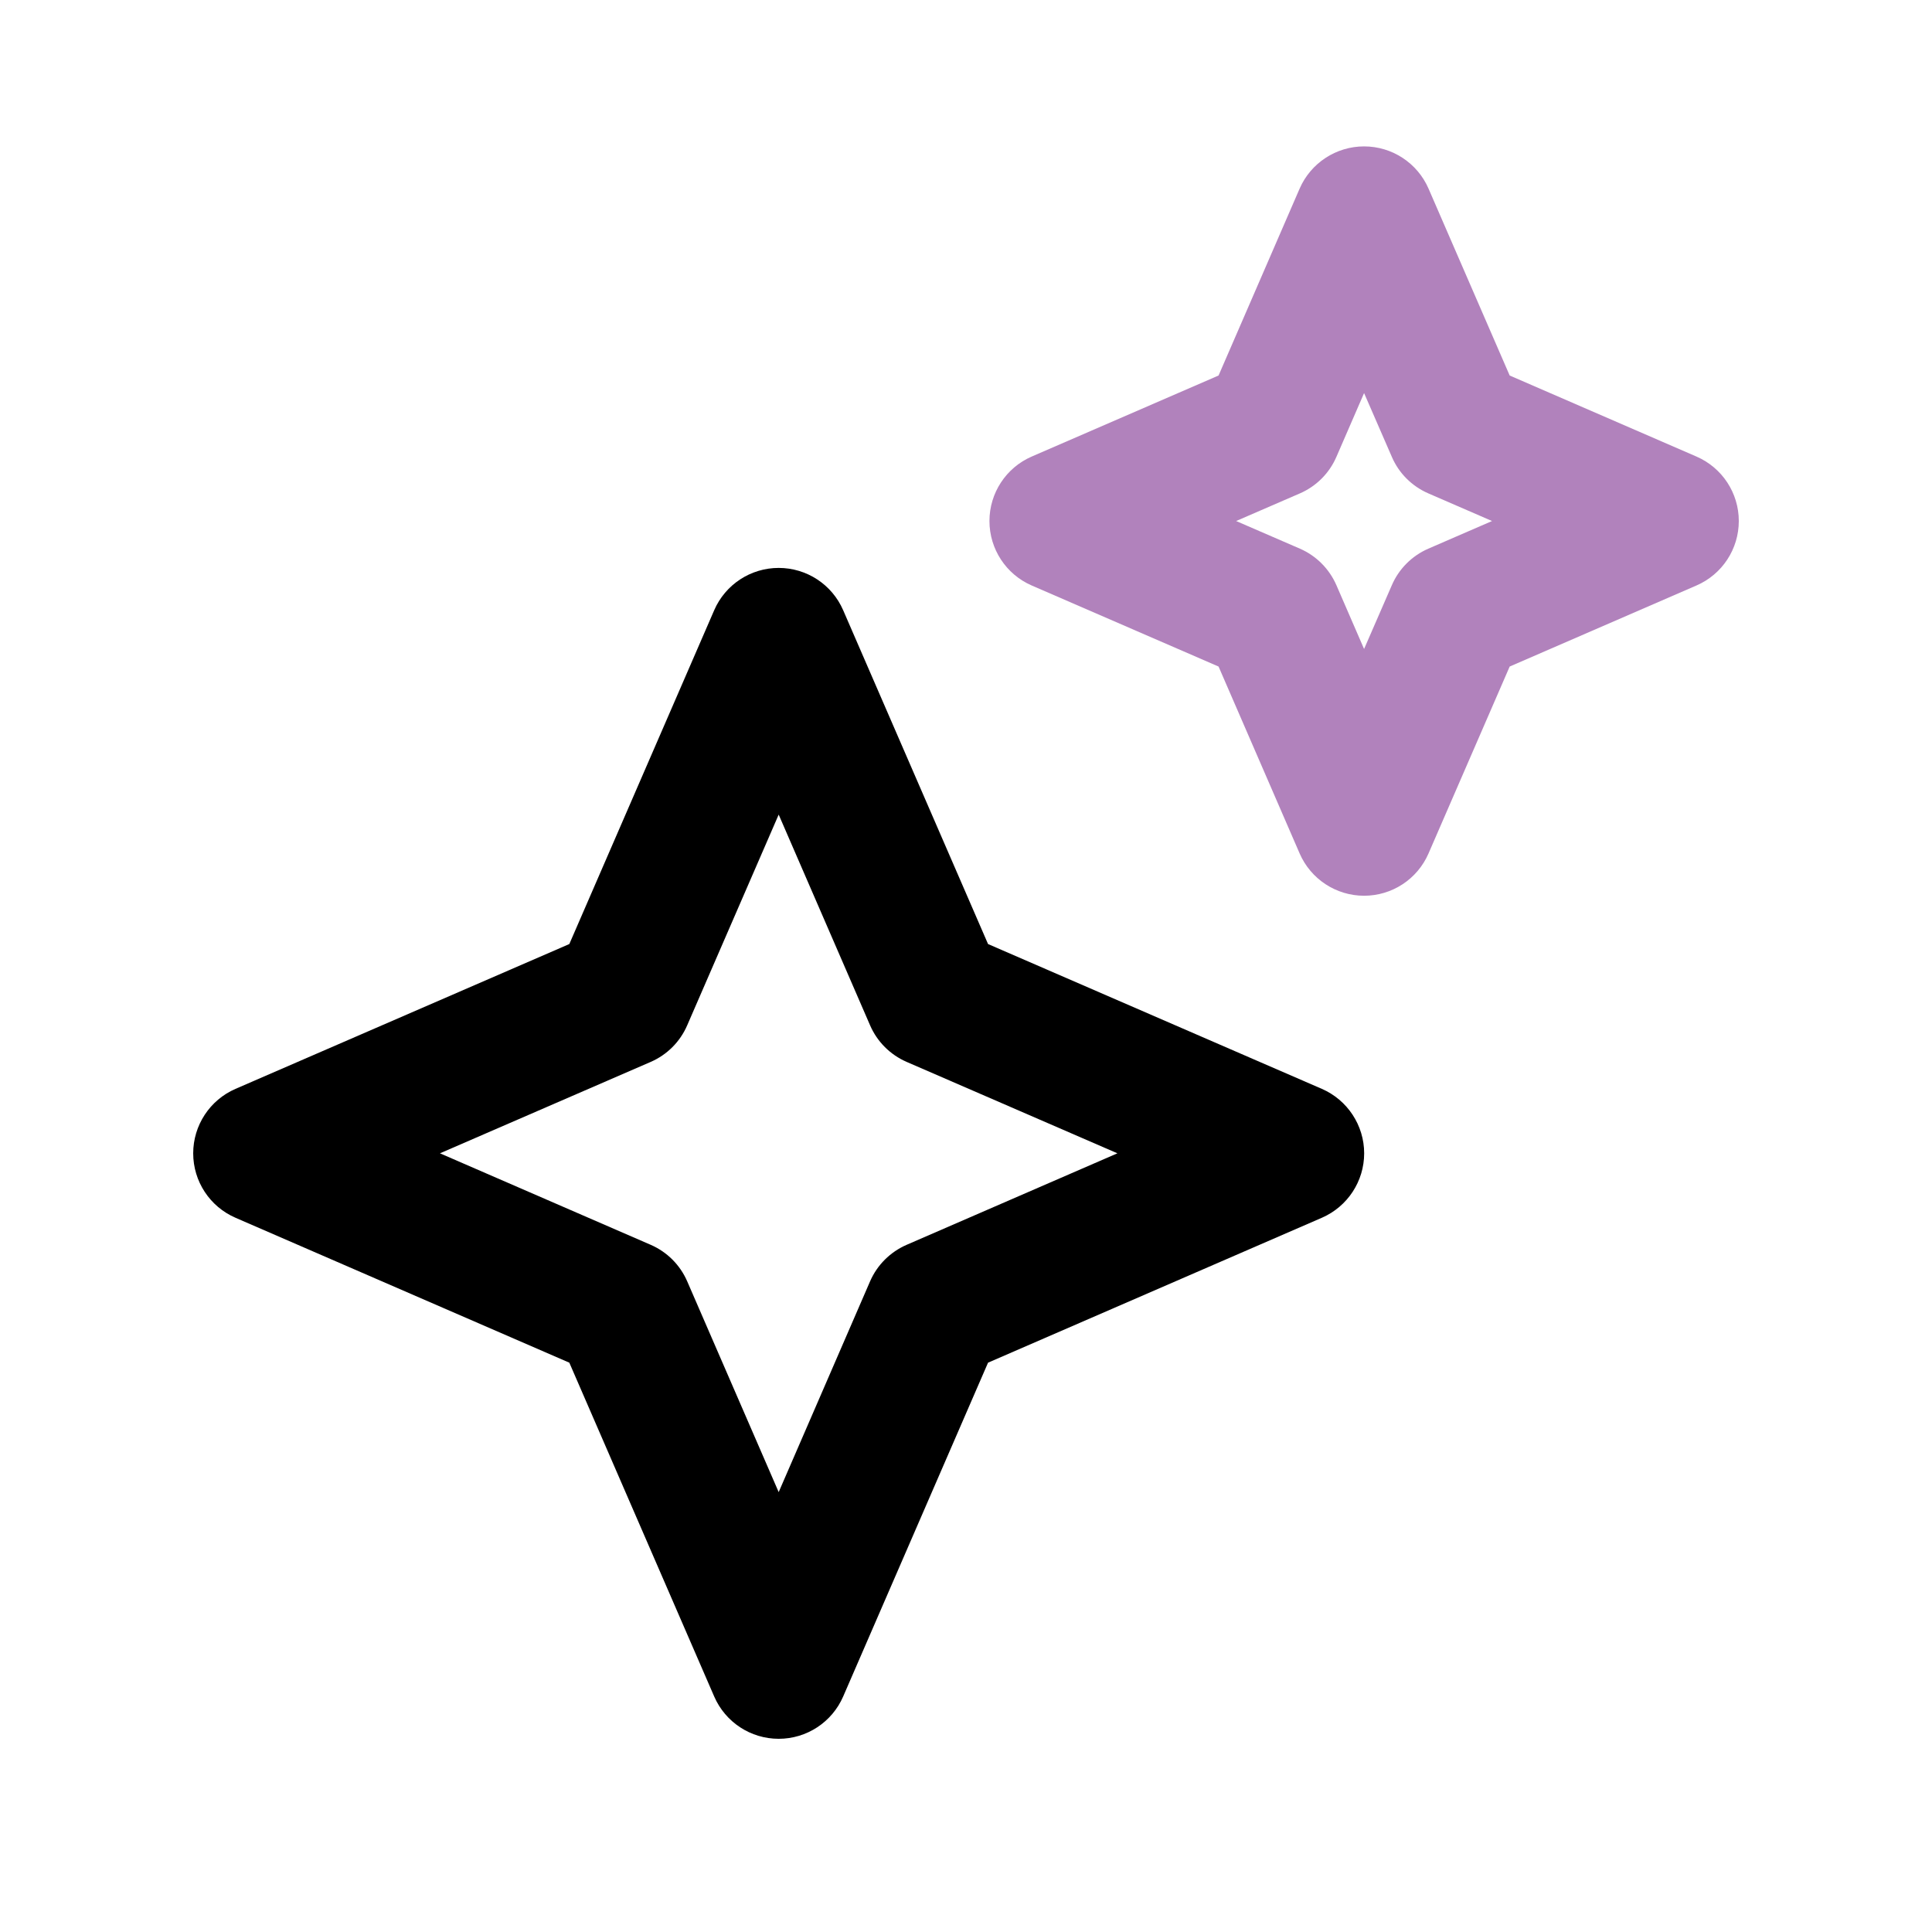 <svg width="22" height="22" viewBox="0 0 22 22" fill="none" xmlns="http://www.w3.org/2000/svg">
    <path fill-rule="evenodd" clip-rule="evenodd"
          d="M8.867 6.467C9.186 6.467 9.474 6.656 9.601 6.948L11.251 10.75L15.052 12.399C15.344 12.526 15.534 12.815 15.534 13.133C15.534 13.452 15.344 13.74 15.052 13.867L11.251 15.517L9.601 19.319C9.474 19.611 9.186 19.8 8.867 19.8C8.548 19.8 8.26 19.611 8.133 19.319L6.483 15.517L2.682 13.867C2.389 13.74 2.2 13.452 2.2 13.133C2.2 12.815 2.389 12.526 2.682 12.399L6.483 10.75L8.133 6.948C8.26 6.656 8.548 6.467 8.867 6.467ZM8.867 9.276L7.825 11.676C7.744 11.863 7.596 12.011 7.41 12.092L5.01 13.133L7.41 14.175C7.596 14.256 7.744 14.404 7.825 14.59L8.867 16.991L9.908 14.59C9.989 14.404 10.138 14.256 10.324 14.175L12.724 13.133L10.324 12.092C10.138 12.011 9.989 11.863 9.908 11.676L8.867 9.276Z"
          fill="black"/>
    <path fill-rule="evenodd" clip-rule="evenodd"
          d="M15.533 1.667C15.852 1.667 16.14 1.856 16.267 2.148L17.191 4.276L19.318 5.199C19.611 5.326 19.8 5.614 19.8 5.933C19.8 6.252 19.611 6.54 19.318 6.667L17.191 7.59L16.267 9.718C16.14 10.011 15.852 10.2 15.533 10.2C15.215 10.2 14.926 10.011 14.799 9.718L13.876 7.59L11.748 6.667C11.456 6.54 11.267 6.252 11.267 5.933C11.267 5.614 11.456 5.326 11.748 5.199L13.876 4.276L14.799 2.148C14.926 1.856 15.215 1.667 15.533 1.667ZM15.533 4.476L15.218 5.202C15.137 5.389 14.989 5.537 14.803 5.618L14.076 5.933L14.803 6.248C14.989 6.329 15.137 6.478 15.218 6.664L15.533 7.39L15.849 6.664C15.929 6.478 16.078 6.329 16.264 6.248L16.99 5.933L16.264 5.618C16.078 5.537 15.929 5.389 15.849 5.202L15.533 4.476Z"
          fill="#B182BC"/>
</svg>
